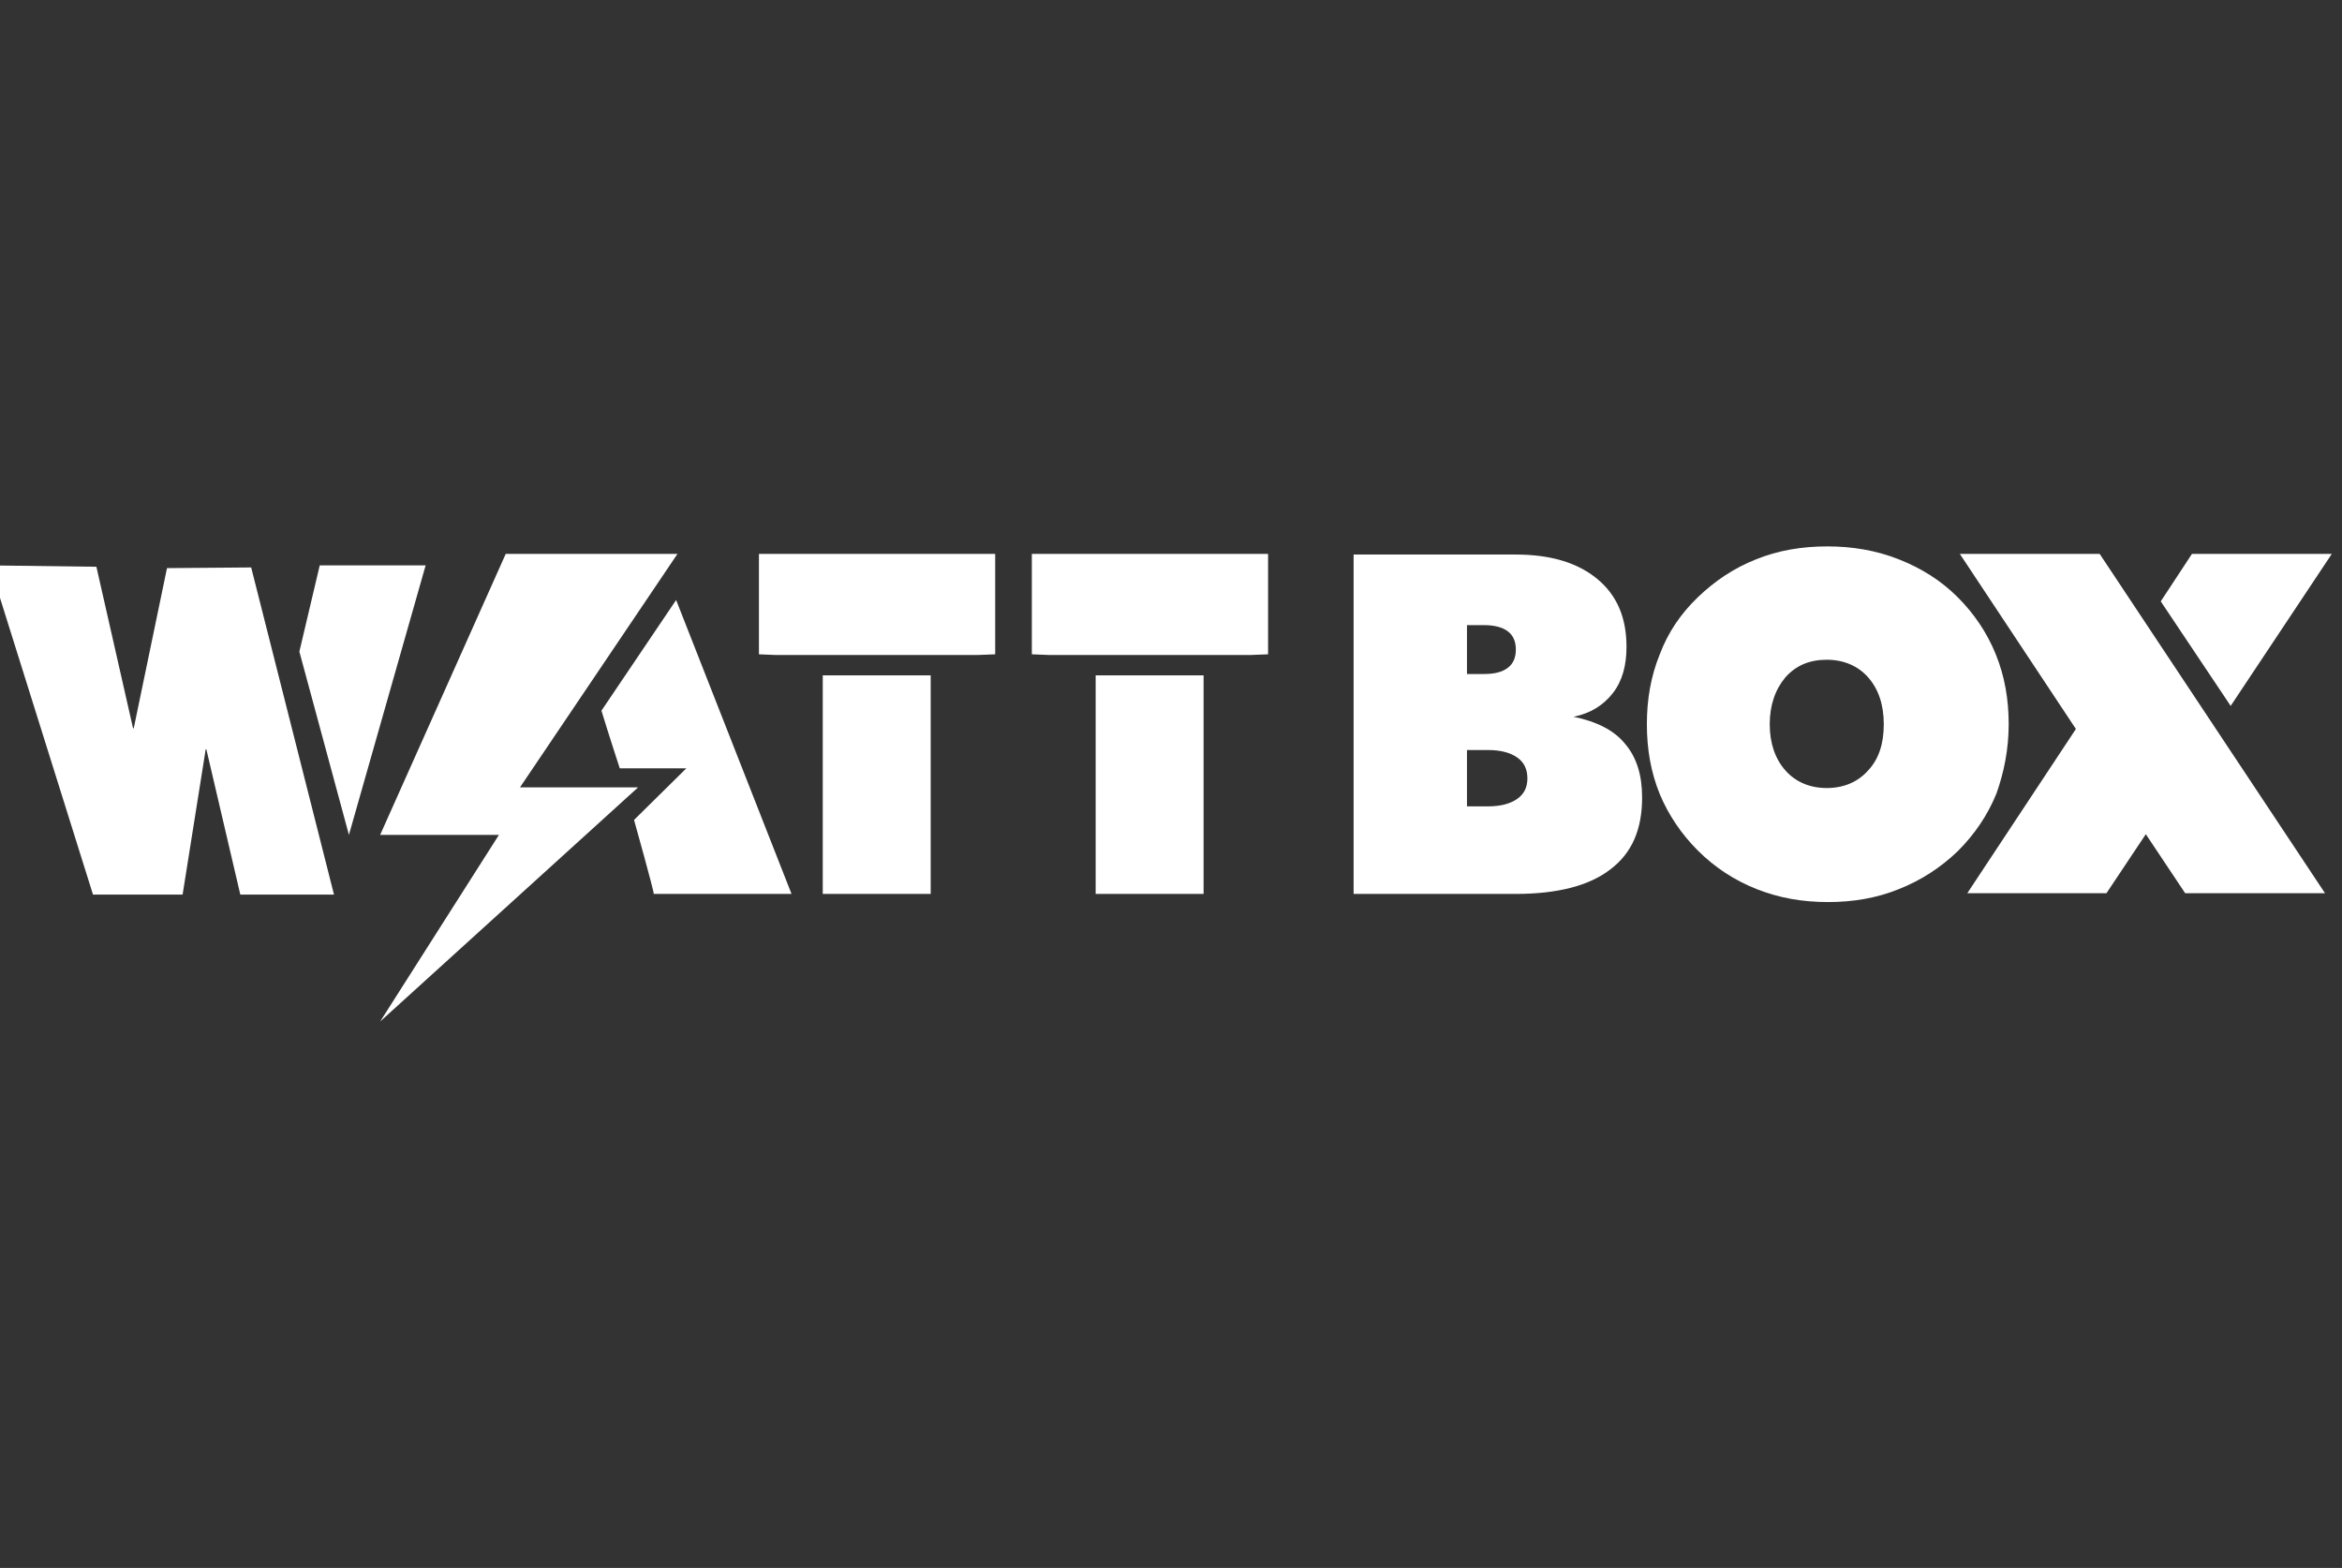 <?xml version="1.0" encoding="utf-8"?>
<!-- Generator: Adobe Illustrator 23.0.3, SVG Export Plug-In . SVG Version: 6.00 Build 0)  -->
<svg version="1.1" id="Layer_1" xmlns="http://www.w3.org/2000/svg" xmlns:xlink="http://www.w3.org/1999/xlink" x="0px" y="0px"
	 viewBox="0 0 345 231" style="enable-background:new 0 0 345 231;" xml:space="preserve">
<rect x="0" y="0" width="345" height="231" fill="#333333" stroke="none"/>
<style type="text/css">
	.st0{fill:#FFFFFF;}
</style>
<g>
	<polygon class="st0" points="111.8,96.4 114.3,96.5 144,96.5 146.6,96.4 146.6,81.6 111.8,81.6 	"/>
	<polygon class="st0" points="152,96.4 154.6,96.5 184.2,96.5 186.8,96.4 186.8,81.6 152,81.6 	"/>
	<polygon class="st0" points="343.5,81.6 322.9,81.6 318.3,88.6 328.6,104 	"/>
	<g>
		<path class="st0" d="M295.9,106.7c0-3.7-0.6-7.1-1.9-10.3c-1.3-3.2-3.2-6-5.6-8.4c-2.5-2.5-5.4-4.3-8.7-5.6
			c-3.3-1.3-6.8-1.9-10.5-1.9c-3.8,0-7.3,0.6-10.5,1.9c-3.3,1.3-6.1,3.2-8.6,5.6c-2.5,2.4-4.4,5.2-5.6,8.4
			c-1.3,3.2-1.9,6.6-1.9,10.3s0.6,7.1,1.9,10.3c1.3,3.1,3.2,5.9,5.6,8.3c2.5,2.5,5.4,4.4,8.7,5.7c3.3,1.3,6.7,1.9,10.5,1.9
			c3.7,0,7.2-0.6,10.4-1.9c3.3-1.3,6.2-3.2,8.7-5.6c2.5-2.5,4.4-5.3,5.7-8.5C295.2,113.8,295.9,110.4,295.9,106.7z M275.2,113.5
			c-1.5,1.7-3.6,2.6-6.1,2.6c-2.5,0-4.6-0.9-6.1-2.6c-1.5-1.7-2.3-4-2.3-6.8s0.8-5.1,2.3-6.9c1.6-1.8,3.6-2.6,6.1-2.6
			c2.5,0,4.6,0.9,6.1,2.6c1.5,1.7,2.3,4,2.3,6.9C277.5,109.5,276.8,111.8,275.2,113.5z"/>
		<polygon class="st0" points="288.7,81.6 305.8,107.4 289.8,131.6 310.3,131.6 316.1,122.9 321.9,131.6 342.5,131.6 309.3,81.6 		
			"/>
		<path class="st0" d="M231.8,105.6c2.5-0.5,4.4-1.7,5.8-3.5c1.4-1.8,2-4.1,2-6.8c0-4.3-1.4-7.6-4.3-10c-2.9-2.4-6.9-3.6-12-3.6
			h-23.9v17.7v2.7v29.6h23.9c6.1,0,10.8-1.2,13.9-3.6c3.2-2.4,4.7-5.9,4.7-10.6c0-3.3-0.8-5.9-2.5-7.9
			C237.8,107.6,235.2,106.3,231.8,105.6z M216.1,92.1h2.5c1.5,0,2.7,0.3,3.5,0.9c0.8,0.6,1.2,1.5,1.2,2.7c0,1.2-0.4,2.1-1.2,2.7
			c-0.8,0.6-1.9,0.9-3.5,0.9h-2.5v0V92.1z M223.5,117.7c-1,0.7-2.4,1.1-4.3,1.1h-3.1v-8.3h3.1c1.9,0,3.3,0.4,4.3,1.1
			c1,0.7,1.5,1.7,1.5,3.1C225,116,224.5,117,223.5,117.7z"/>
		<polygon class="st0" points="94,116 76.6,116 99.8,81.6 74.5,81.6 56,123 73.5,123 56,150.5 		"/>
		<polygon class="st0" points="24.6,83.7 19.7,107.3 19.6,107.3 14.2,83.5 -1.5,83.3 13.7,131.8 26.9,131.8 30.3,110.4 30.4,110.4 
			35.4,131.8 49.2,131.8 37,83.6 		"/>
		<rect x="121.2" y="99.5" class="st0" width="15.9" height="32.2"/>
		<rect x="161.4" y="99.5" class="st0" width="15.9" height="32.2"/>
		<path class="st0" d="M88.6,104.7c0.9,3,2.7,8.5,2.7,8.5l9.8,0l-7.7,7.6c0,0,3,10.7,2.9,10.9h20.3L99.6,88.4L88.6,104.7z"/>
		<polygon class="st0" points="47.1,83.3 44.1,96 51.4,123 62.7,83.3 		"/>
		<polygon class="st0" points="71.9,118.6 92.8,86.1 59.3,121.2 68.5,121.2 70.1,121.2 78.6,121.2 66.3,138.1 86.7,118.6 		"/>
	</g>
</g>
</svg>
